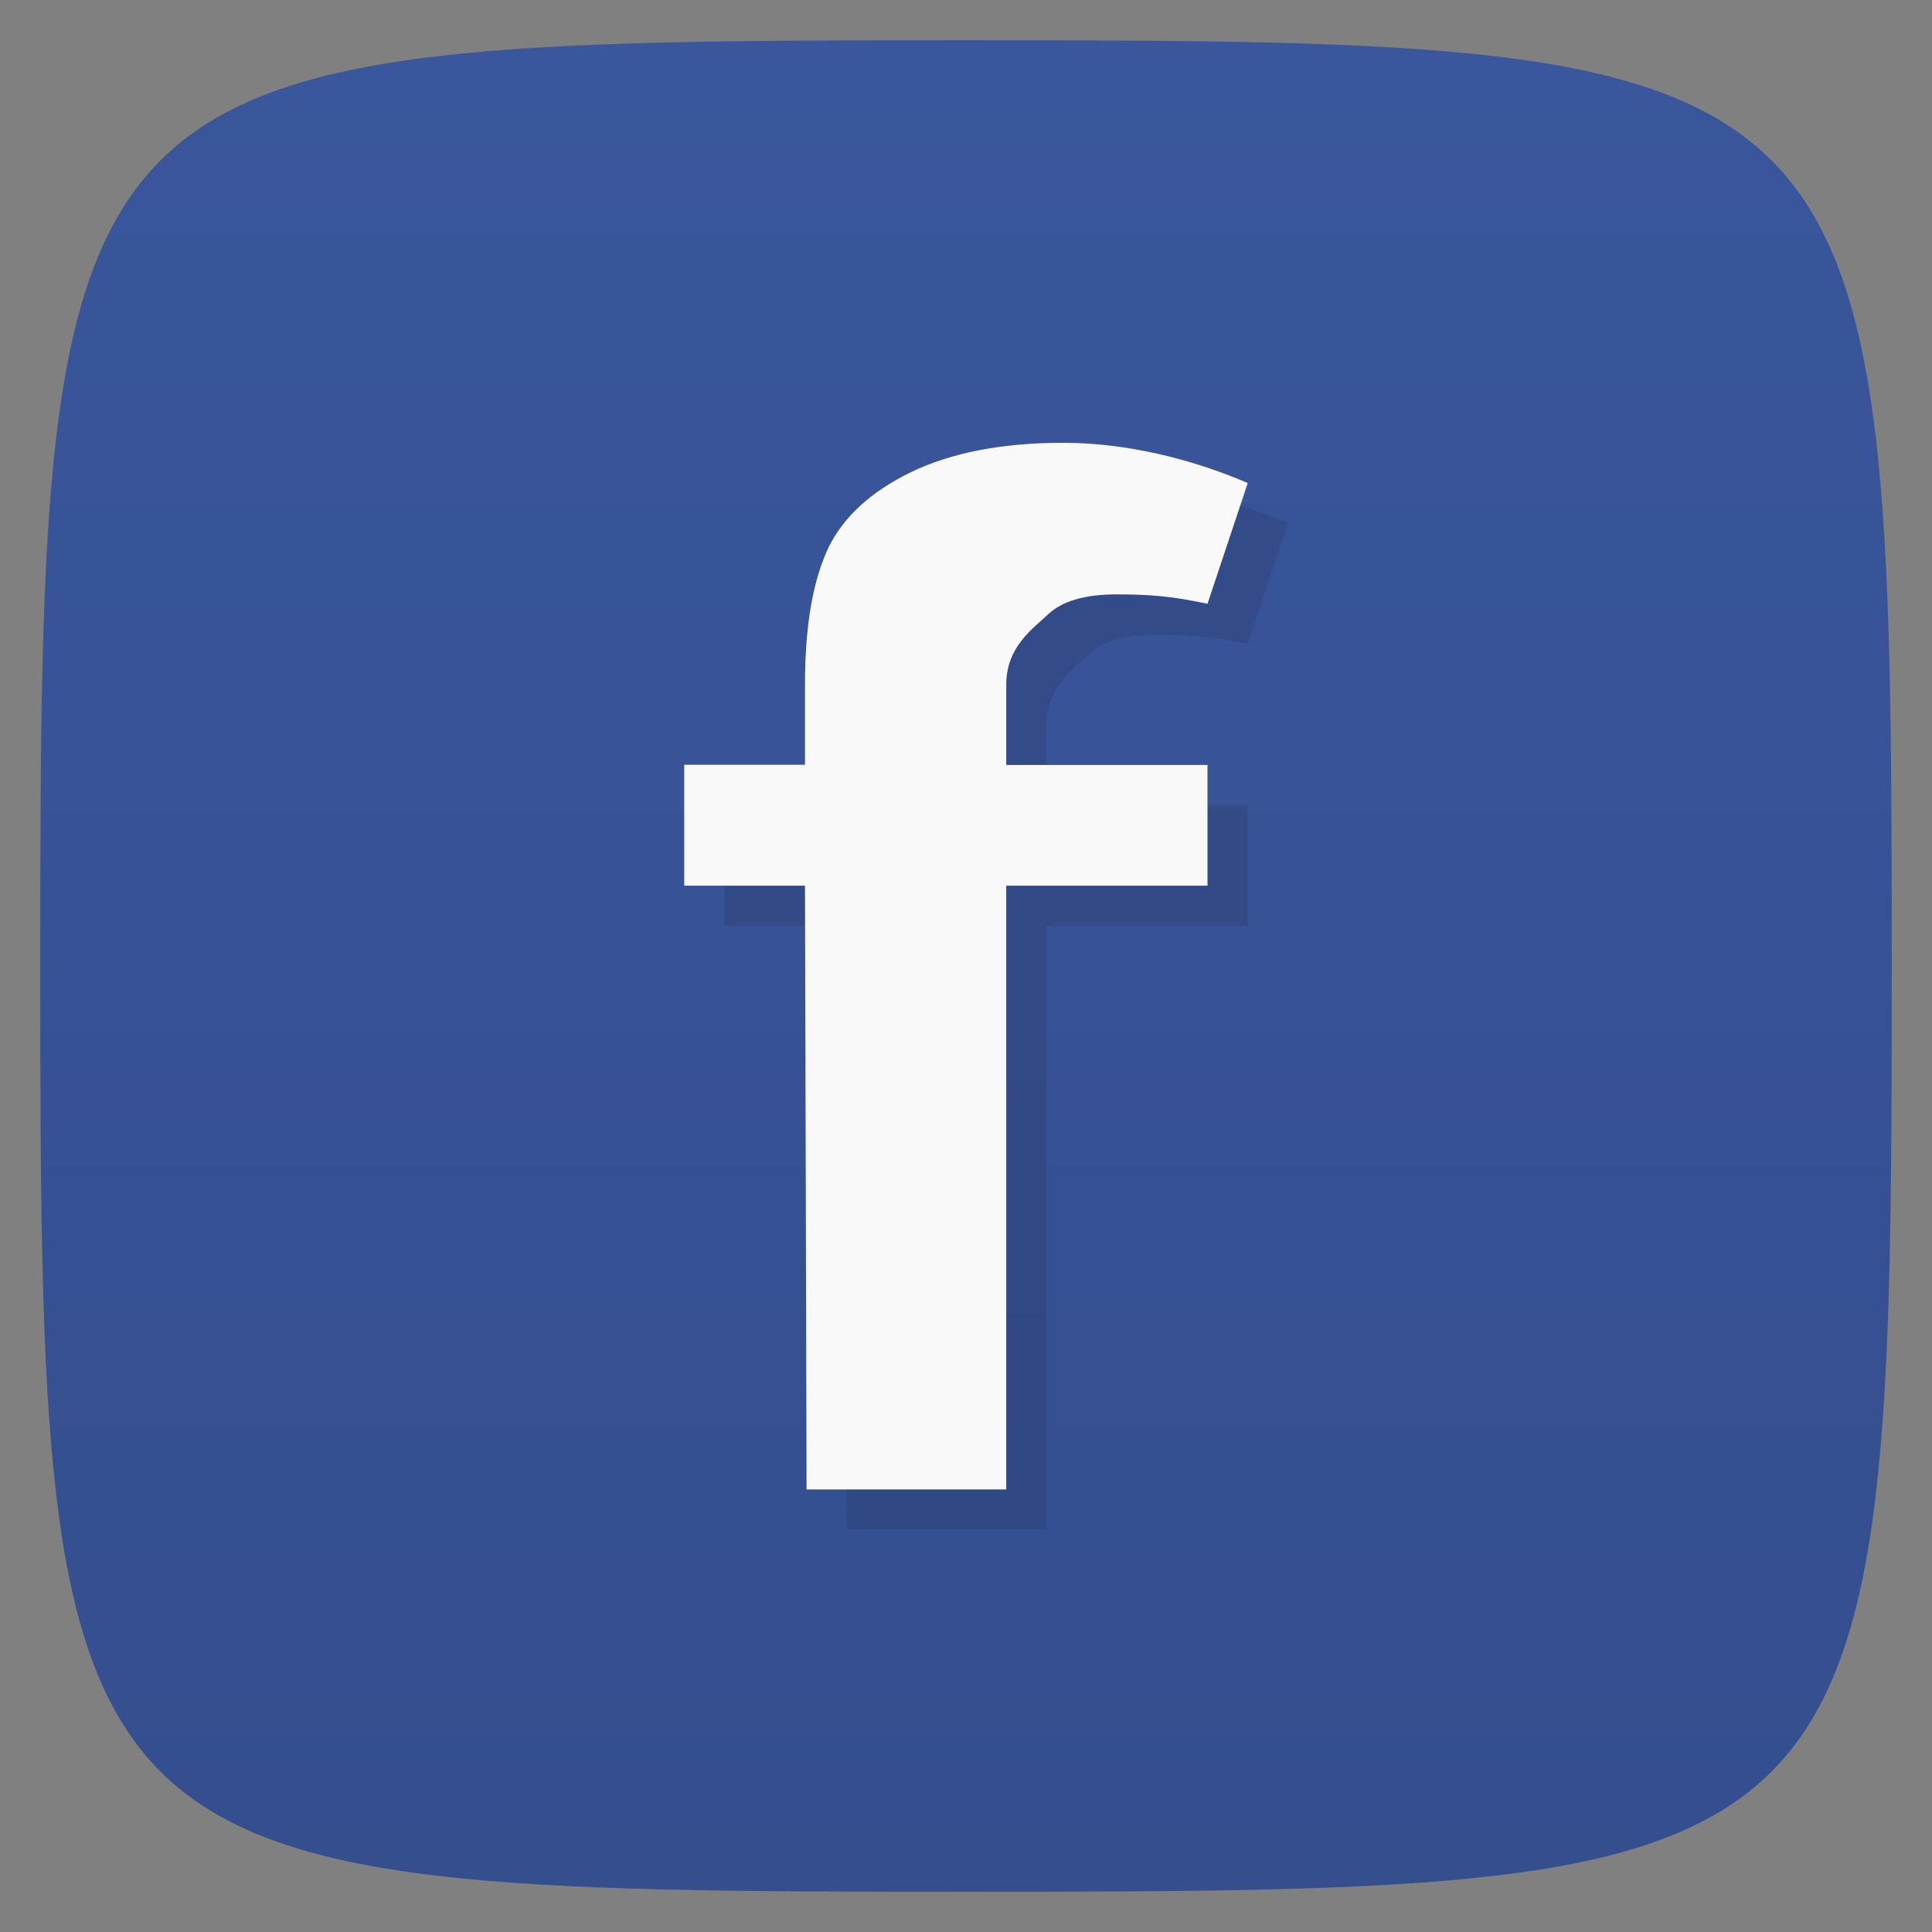 <svg viewBox="0 0 48 48" xmlns="http://www.w3.org/2000/svg" xmlns:xlink="http://www.w3.org/1999/xlink">
  <rect x="0" y="0" width="48" height="48" fill="#808080" stroke="none"/>
  <linearGradient id="a" gradientTransform="matrix(0 -1 1 0 -0 48)" gradientUnits="userSpaceOnUse" x1="1" x2="47">
    <stop offset="0" stop-color="#344e8e"/>
    <stop offset="1" stop-color="#3a569c"/>
  </linearGradient>
  <path d="m47 24c0 22.703-.297 23-23 23-22.703 0-23-.297-23-23 0-22.703.297-23 23-23 22.703 0 23 .297 23 23z" fill="url(#a)"/>
  <path d="m17 19h3v-2c0-1.559.223-2.633.586-3.402.379-.766 1.059-1.387 2.047-1.867 1-.484 2.262-.73 3.785-.73 1.559 0 3.195.402 4.582 1l-1 3c-.871-.188-1.453-.234-2.258-.234-.793 0-1.363.168-1.715.508-.34.324-1.027.785-1.027 1.73v2h5v3h-5v15h-4.961l-.039-15h-3" opacity=".1" transform="translate(1 1)"/>
  <path d="m17 19h3v-2c0-1.559.223-2.633.586-3.402.379-.766 1.059-1.387 2.047-1.867 1-.484 2.262-.73 3.785-.73 1.559 0 3.195.402 4.582 1l-1 3c-.871-.188-1.453-.234-2.258-.234-.793 0-1.363.168-1.715.508-.34.324-1.027.785-1.027 1.73v2h5v3h-5v15h-4.961l-.039-15h-3" fill="#f9f9f9"/>
</svg>
